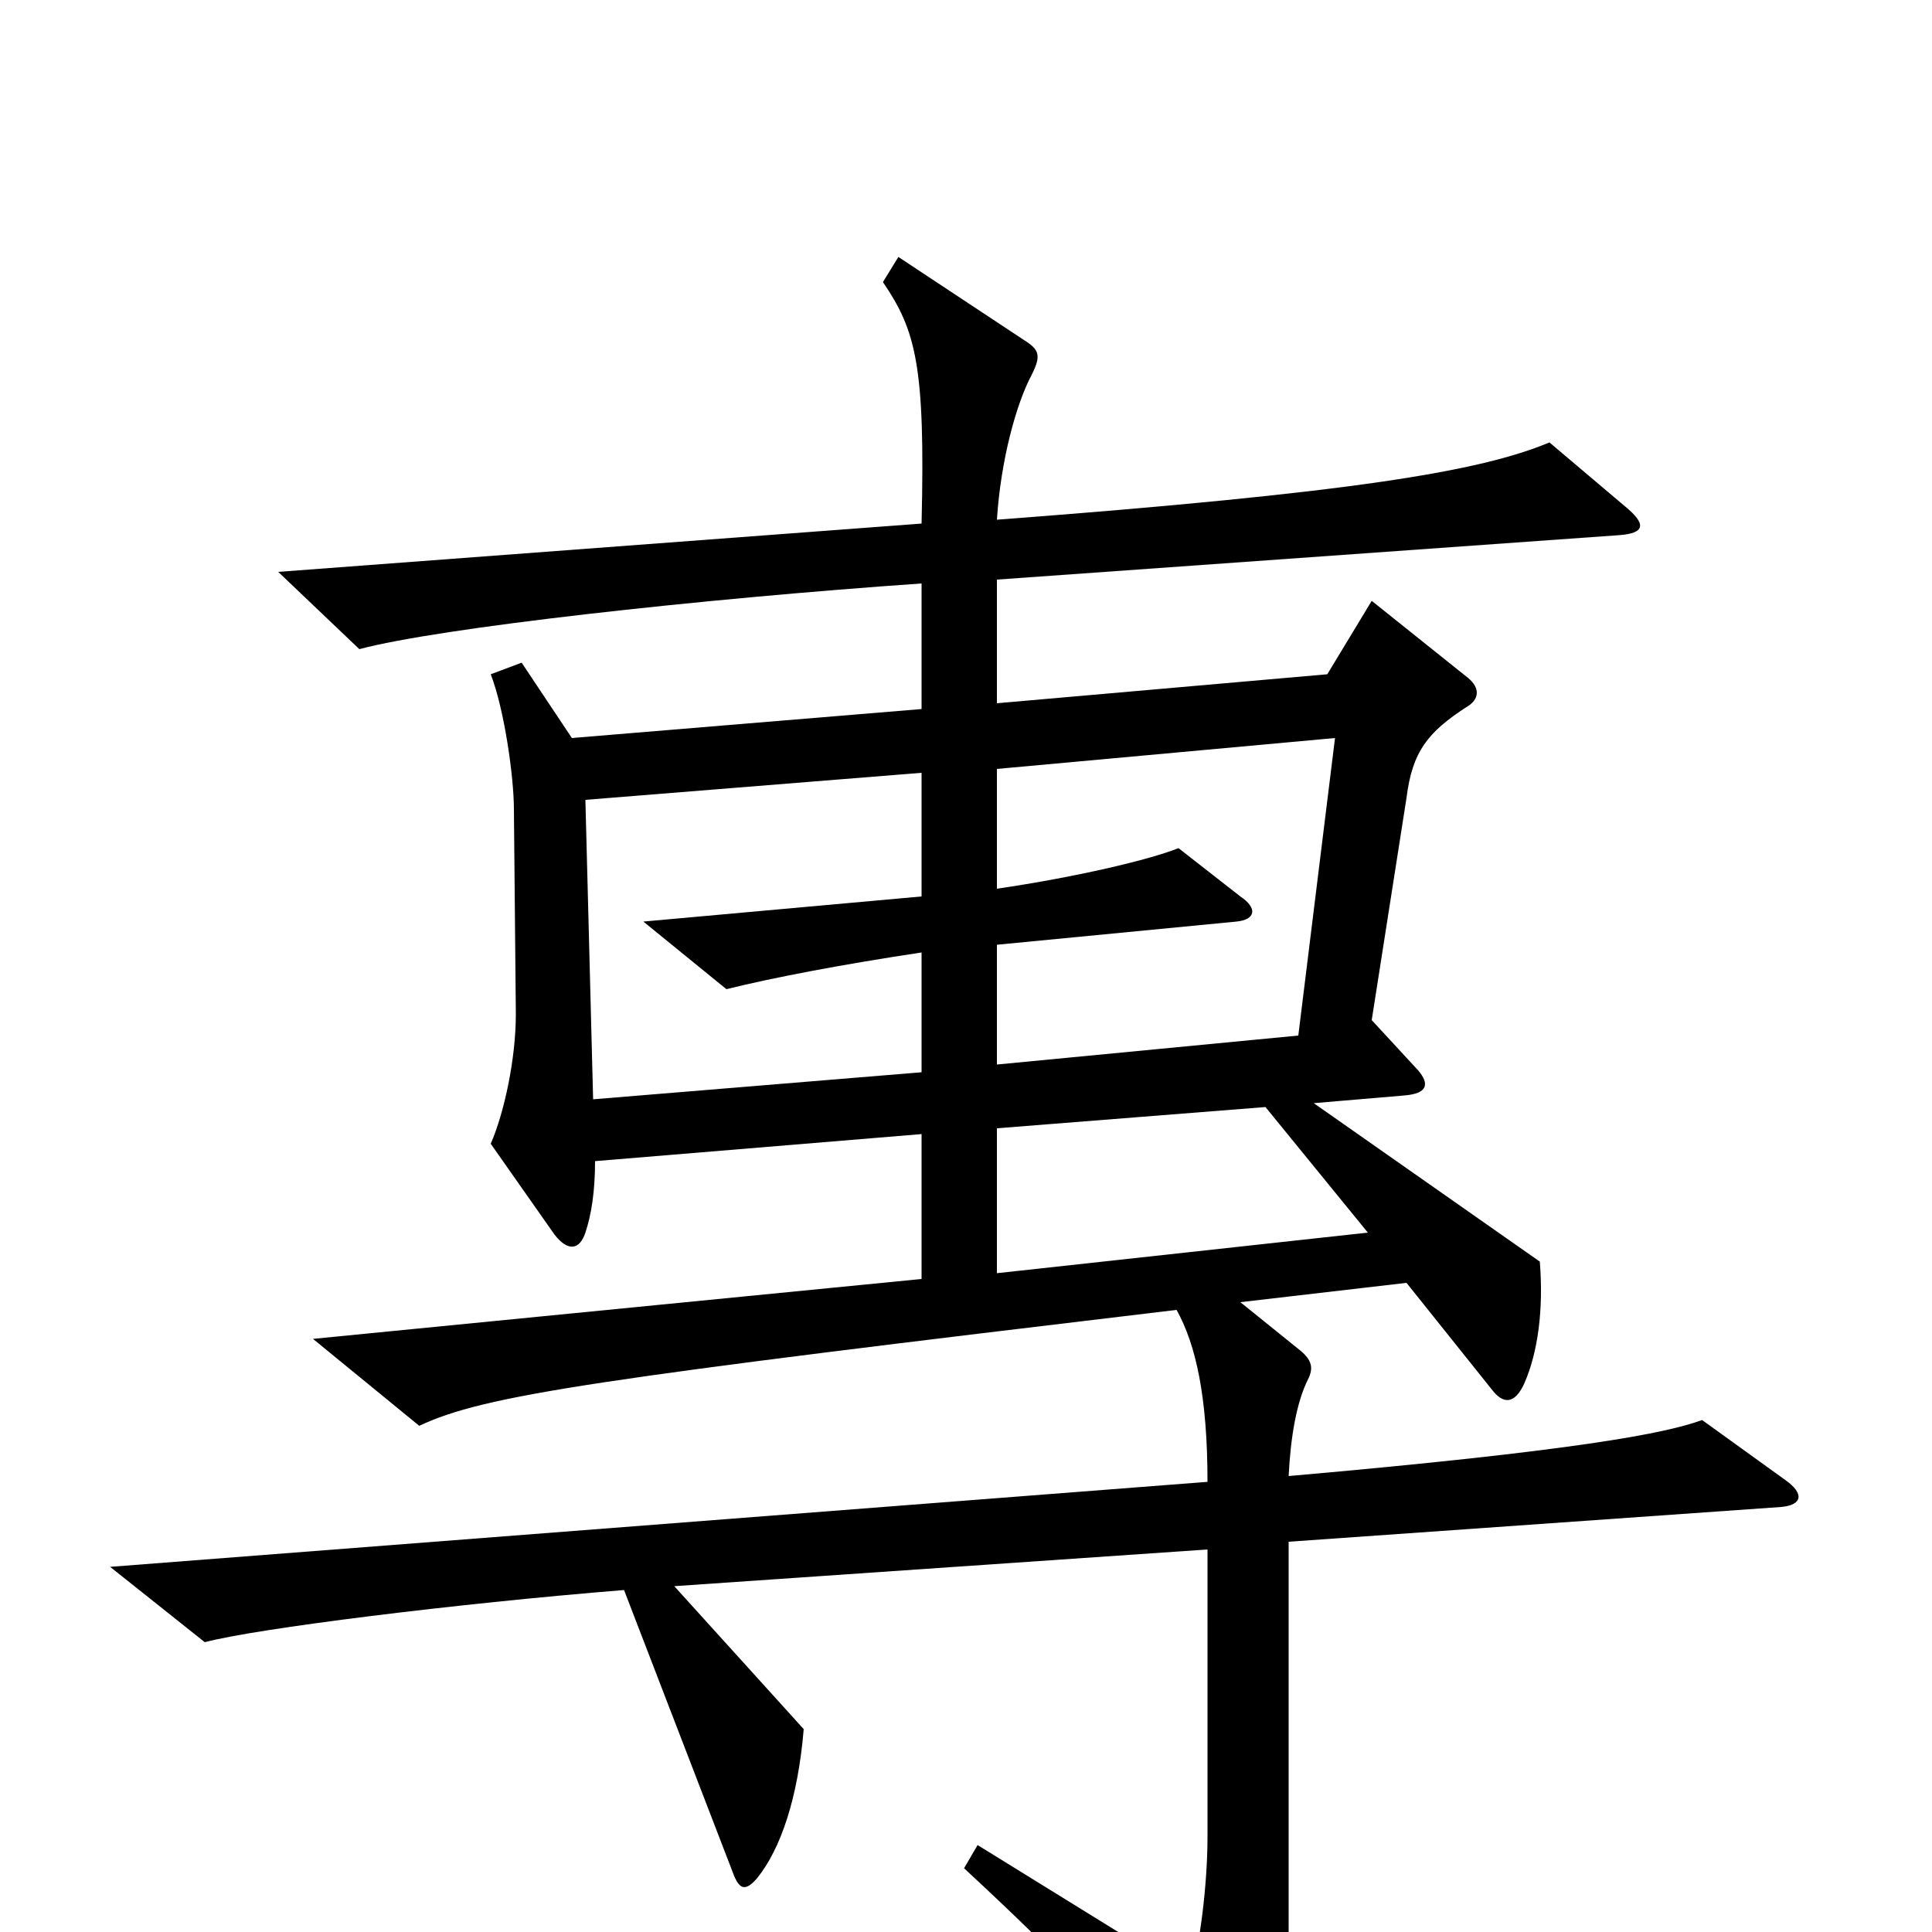 <svg xmlns="http://www.w3.org/2000/svg" viewBox="0 -1000 1000 1000">
	<path fill="#000000" d="M924 -234L881 -265C862 -258 815 -249 667 -236C668 -256 671 -274 677 -286C680 -292 679 -296 673 -301L642 -326L728 -336L772 -281C778 -273 784 -273 789 -284C796 -300 799 -322 797 -347L680 -429L727 -433C739 -434 740 -439 734 -446L710 -472L728 -587C731 -611 739 -621 759 -634C766 -638 766 -644 760 -649L710 -689L687 -651L516 -636V-700L838 -723C852 -724 852 -729 841 -738L802 -771C766 -756 701 -745 516 -731C518 -762 526 -791 534 -806C539 -816 538 -819 530 -824L465 -867L457 -854C474 -829 479 -811 477 -729L144 -704L186 -664C227 -675 362 -690 477 -698V-633L296 -618L270 -657L254 -651C261 -633 266 -598 266 -581L267 -475C267 -452 261 -424 254 -408L287 -361C294 -352 300 -353 303 -362C306 -371 308 -383 308 -399L477 -413V-338L162 -307L217 -262C251 -278 307 -286 609 -322C619 -304 625 -277 625 -233L57 -189L106 -150C132 -157 236 -170 323 -177L380 -29C383 -22 386 -21 392 -28C404 -43 413 -69 416 -105L349 -179L625 -198V-49C625 -25 621 8 616 23L506 -45L499 -33C553 17 589 55 625 100C633 109 637 109 643 102C660 84 667 53 667 12V-202L922 -220C933 -221 934 -227 924 -234ZM691 -618L672 -464L516 -449V-511L640 -523C650 -524 651 -530 642 -536L610 -561C595 -555 557 -546 516 -540V-602ZM477 -445L307 -431L303 -586L477 -600V-536L333 -523L376 -488C400 -494 437 -501 477 -507ZM708 -362L516 -341V-416L655 -427Z"/>
</svg>